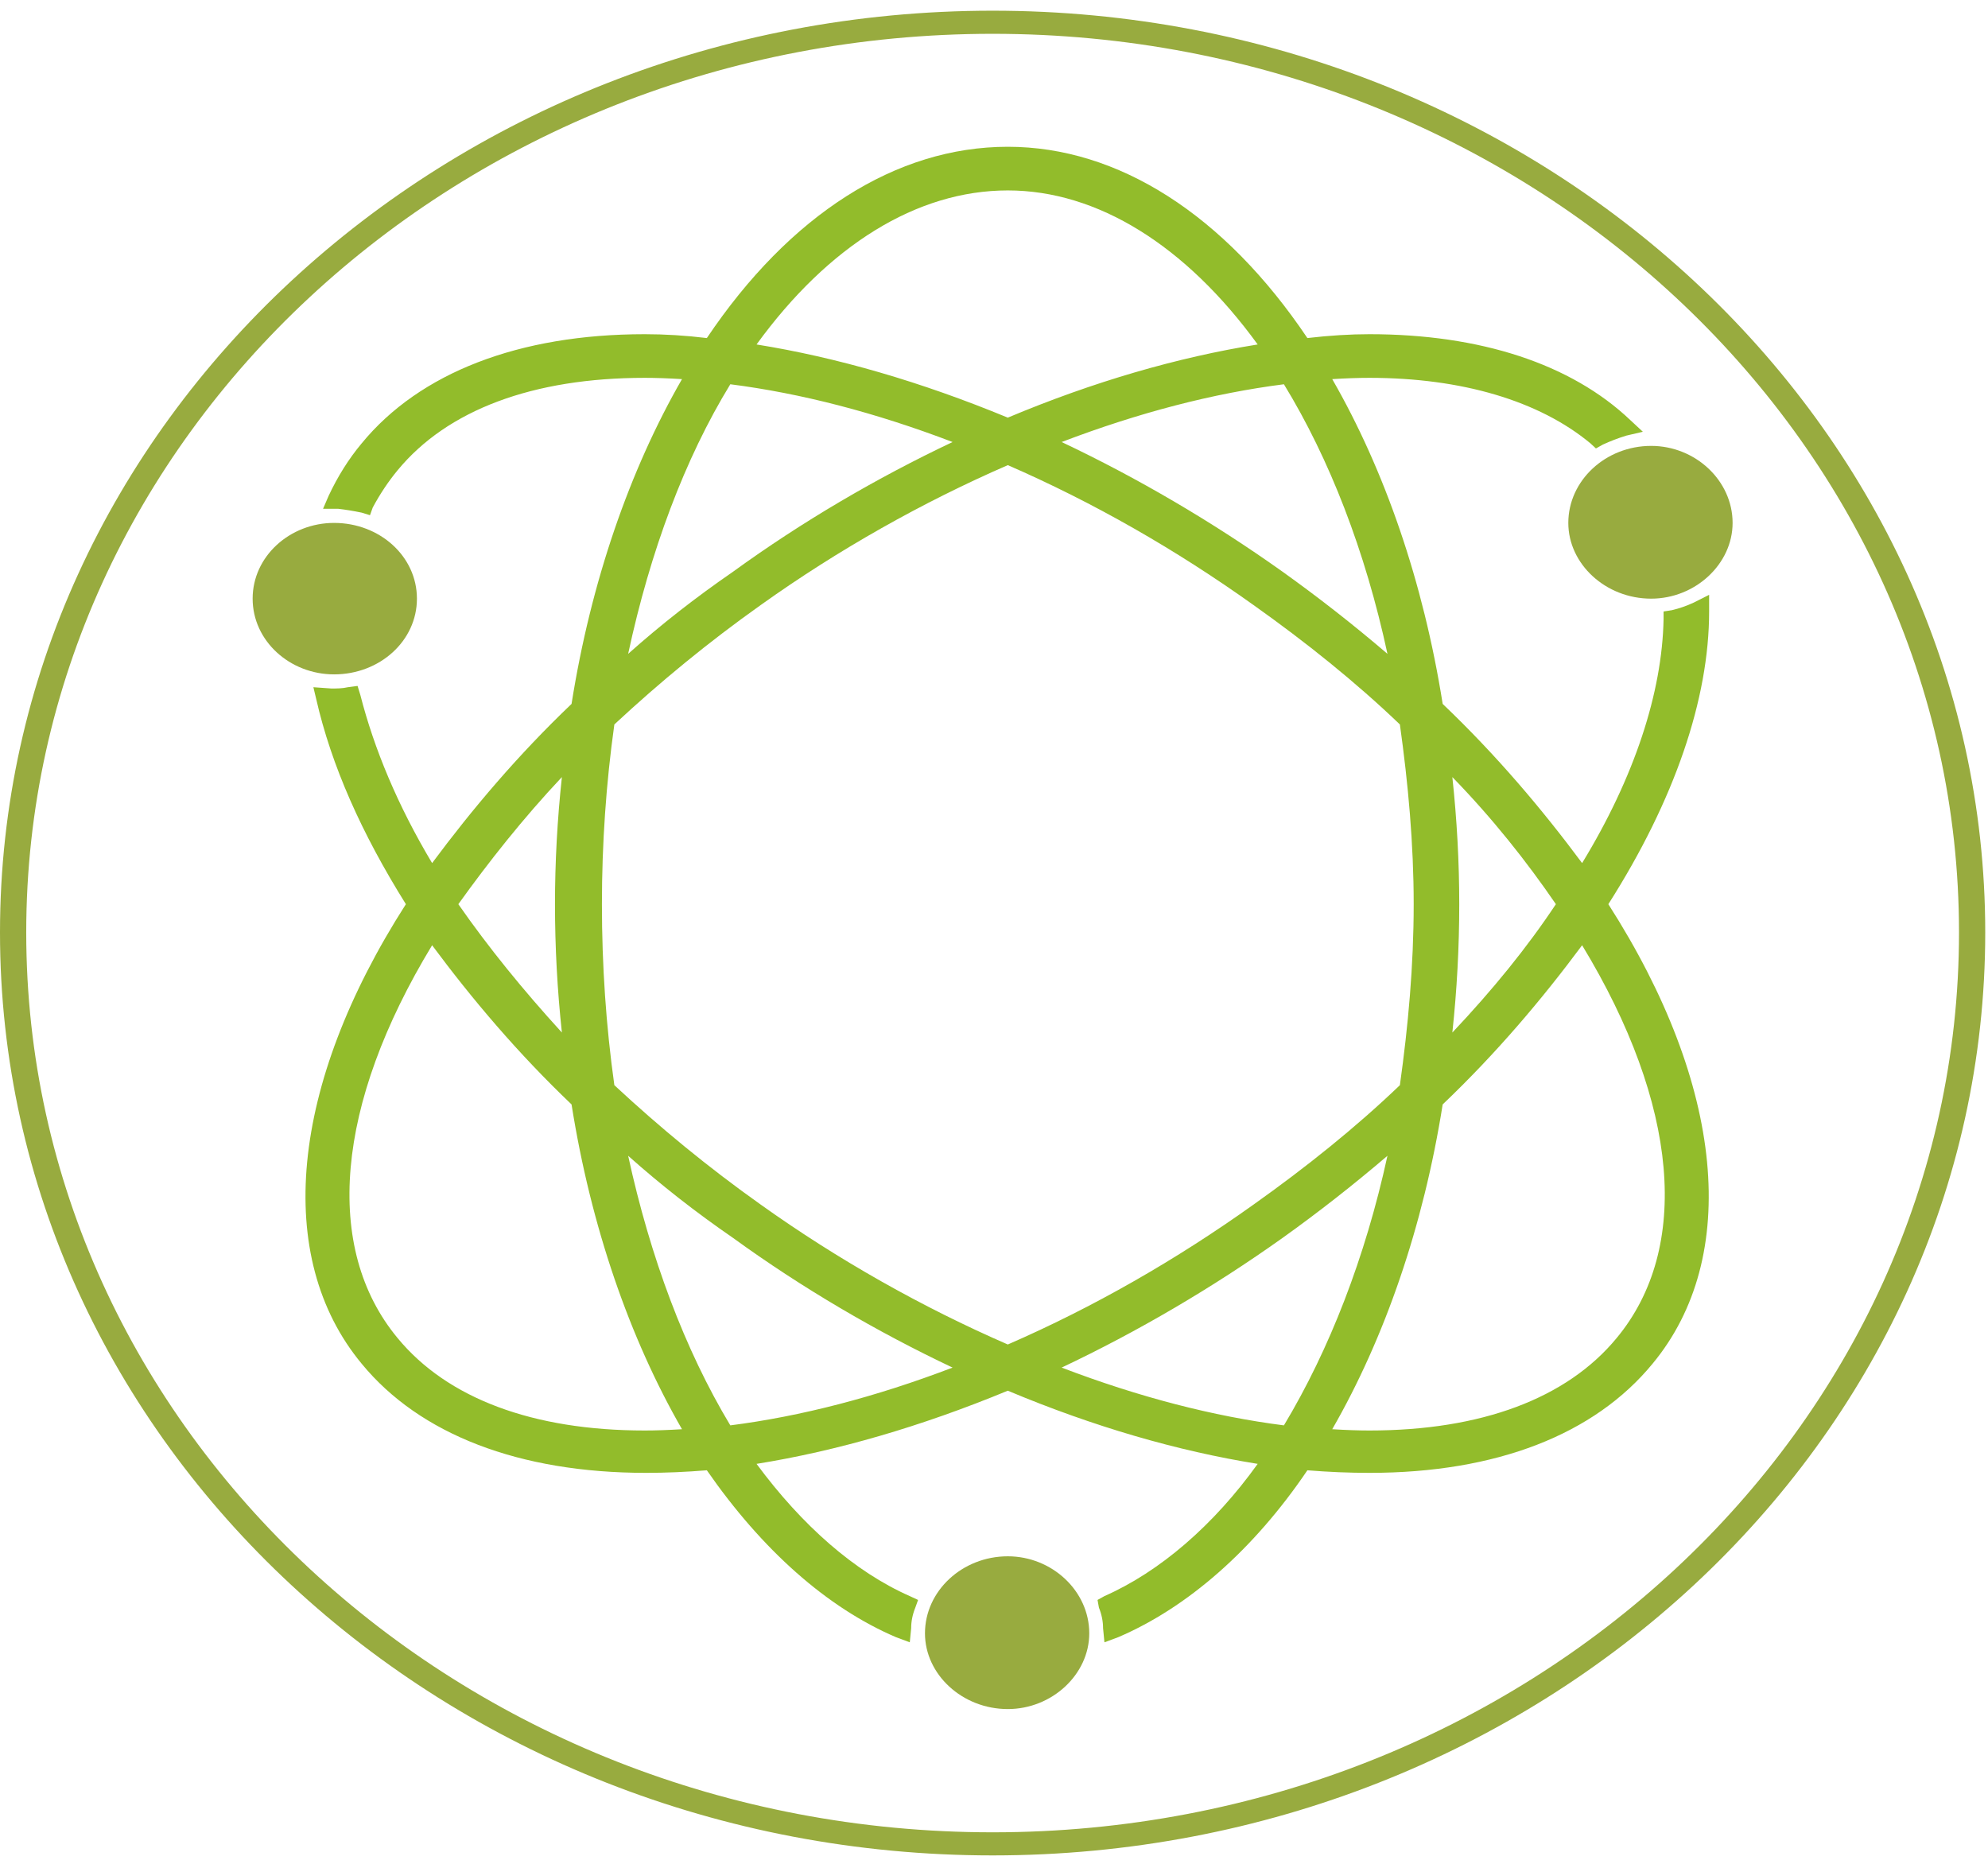 <svg width="144" height="135" viewBox="0 0 144 135" fill="none" xmlns="http://www.w3.org/2000/svg">
<path d="M78.9 118.306C78.9 121.282 76.2 123.792 73 123.792C69.7 123.792 67 121.282 67 118.306C67 115.238 69.7 112.727 73 112.727C76.2 112.727 78.9 115.238 78.9 118.306Z" fill="#98AB3F"/>
<path d="M125.5 37.876C125.5 40.851 122.8 43.362 119.6 43.362C116.3 43.362 113.6 40.851 113.6 37.876C113.6 34.807 116.3 32.297 119.6 32.297C122.8 32.297 125.5 34.807 125.5 37.876Z" fill="#98AB3F"/>
<path d="M30.2 43.361C30.2 46.43 27.5 48.847 24.2 48.847C21 48.847 18.3 46.43 18.3 43.361C18.3 40.293 21 37.876 24.2 37.876C27.5 37.876 30.2 40.293 30.2 43.361Z" fill="#98AB3F"/>
<path fill-rule="evenodd" clip-rule="evenodd" d="M123.8 44.291C123.8 50.614 121.3 57.96 116.5 65.492C124.9 78.602 126.1 91.062 119.7 98.78C115.5 103.894 108.4 106.683 99.2 106.683C97.733 106.683 96.233 106.621 94.7 106.497C90.8 112.262 86 116.446 81 118.585L80 118.957L79.9 117.934C79.9 117.438 79.8 116.942 79.6 116.446L79.5 115.888L80 115.61C84 113.843 87.9 110.495 91.1 106.032C85.3 105.102 79.2 103.336 73 100.732C66.7 103.336 60.6 105.102 54.8 106.032C58.1 110.495 61.9 113.843 65.9 115.61L66.5 115.888L66.3 116.446C66.1 116.942 66 117.438 66 117.934L65.9 118.957L64.9 118.585C59.9 116.446 55.2 112.262 51.2 106.497C49.667 106.621 48.2 106.683 46.8 106.683C37.6 106.683 30.4 103.894 26.2 98.78C19.8 91.062 21 78.602 29.4 65.492C26.2 60.377 24 55.449 22.9 50.614L22.7 49.777L24 49.87C24.4 49.87 24.8 49.87 25.2 49.777L25.9 49.684L26.1 50.335C27.1 54.24 28.8 58.332 31.3 62.516C34.2 58.611 37.5 54.706 41.4 50.986C42.8 42.153 45.6 34.063 49.4 27.461C48.4 27.399 47.5 27.368 46.7 27.368C38.6 27.368 32.4 29.693 28.8 34.063C28.133 34.869 27.533 35.768 27 36.76L26.8 37.318L26.2 37.132C25.6 37.008 25.033 36.915 24.5 36.853H23.4L23.8 35.923C24.467 34.497 25.267 33.226 26.2 32.111C30.4 26.996 37.6 24.207 46.7 24.207C48.167 24.207 49.667 24.3 51.2 24.486C57.2 15.559 64.9 10.631 73 10.631C81 10.631 88.7 15.559 94.7 24.486C96.3 24.3 97.8 24.207 99.2 24.207C107.2 24.207 113.8 26.346 118.1 30.437L119 31.274L117.8 31.553C117.2 31.739 116.633 31.956 116.1 32.203L115.6 32.482L115.2 32.111C111.5 29.042 105.9 27.368 99.2 27.368C98.4 27.368 97.5 27.399 96.5 27.461C100.3 34.063 103.1 42.153 104.5 50.986C108.4 54.706 111.7 58.611 114.6 62.516C118.4 56.286 120.4 50.149 120.5 44.849V44.291L121.1 44.198C121.633 44.074 122.167 43.888 122.7 43.64L123.8 43.083V44.291ZM105.7 65.492C105.7 68.591 105.533 71.69 105.2 74.79C108.1 71.721 110.6 68.653 112.7 65.492C110.6 62.423 108.1 59.262 105.2 56.286C105.533 59.386 105.7 62.454 105.7 65.492ZM92.9 89.667C87.8 93.293 82.4 96.455 76.9 99.058C82.5 101.197 87.9 102.592 93 103.243C96.3 97.757 98.9 91.062 100.5 83.716C98.033 85.824 95.5 87.808 92.9 89.667ZM45.5 83.716C47.1 91.062 49.6 97.757 52.9 103.243C58 102.592 63.4 101.197 69 99.058C63.5 96.455 58.1 93.293 53.1 89.667C50.4 87.808 47.9 85.855 45.5 83.716ZM53.1 41.409C58.1 37.782 63.5 34.621 69 32.017C63.4 29.879 58 28.484 52.9 27.833C49.6 33.226 47.1 39.921 45.5 47.36C47.9 45.221 50.4 43.269 53.1 41.409ZM73 30.251C79.2 27.647 85.3 25.881 91.1 24.951C85.9 17.791 79.5 13.793 73 13.793C66.4 13.793 60 17.791 54.8 24.951C60.6 25.881 66.7 27.647 73 30.251ZM100.5 47.36C98.9 39.921 96.3 33.226 93 27.833C87.9 28.484 82.5 29.879 76.9 32.017C82.4 34.621 87.8 37.782 92.9 41.409C95.5 43.269 98 45.221 100.5 47.36ZM44.5 78.602C47.8 81.671 51.3 84.553 55.1 87.25C60.7 91.248 66.8 94.688 73 97.385C79.2 94.688 85.2 91.248 90.8 87.25C94.6 84.553 98.2 81.671 101.4 78.602C102 74.325 102.4 69.955 102.4 65.492C102.4 61.121 102 56.751 101.4 52.474C98.2 49.405 94.6 46.523 90.8 43.826C85.2 39.828 79.2 36.388 73 33.691C66.8 36.388 60.7 39.828 55.1 43.826C51.3 46.523 47.8 49.405 44.5 52.474C43.9 56.751 43.6 61.121 43.6 65.492C43.6 69.955 43.9 74.325 44.5 78.602ZM114.6 68.467C111.7 72.372 108.4 76.278 104.5 79.997C103.1 88.83 100.3 96.92 96.5 103.522C97.5 103.584 98.4 103.615 99.2 103.615C107.3 103.615 113.5 101.29 117.1 96.92C122.5 90.411 121.6 79.997 114.6 68.467V68.467ZM40.2 65.492C40.2 62.454 40.367 59.386 40.7 56.286C37.9 59.262 35.4 62.423 33.2 65.492C35.4 68.653 37.9 71.721 40.7 74.79C40.367 71.69 40.2 68.591 40.2 65.492ZM41.4 79.997C37.5 76.278 34.2 72.372 31.3 68.467C24.3 79.997 23.4 90.411 28.8 96.92C32.4 101.29 38.6 103.615 46.7 103.615C47.5 103.615 48.4 103.584 49.4 103.522C45.6 96.92 42.8 88.83 41.4 79.997V79.997Z" fill="#92BC2B"/>
<path fill-rule="evenodd" clip-rule="evenodd" d="M71.9 134.392C32.3 134.392 0 104.452 0 67.537C0 30.716 32.3 0.775 71.9 0.775C111.5 0.775 143.8 30.716 143.8 67.537C143.8 104.452 111.5 134.392 71.9 134.392ZM71.9 2.449C33.3 2.449 1.9 31.646 1.9 67.537C1.9 103.522 33.3 132.719 71.9 132.719C110.5 132.719 141.9 103.522 141.9 67.537C141.9 31.646 110.5 2.449 71.9 2.449Z" fill="#98AB3F"/>
</svg>
